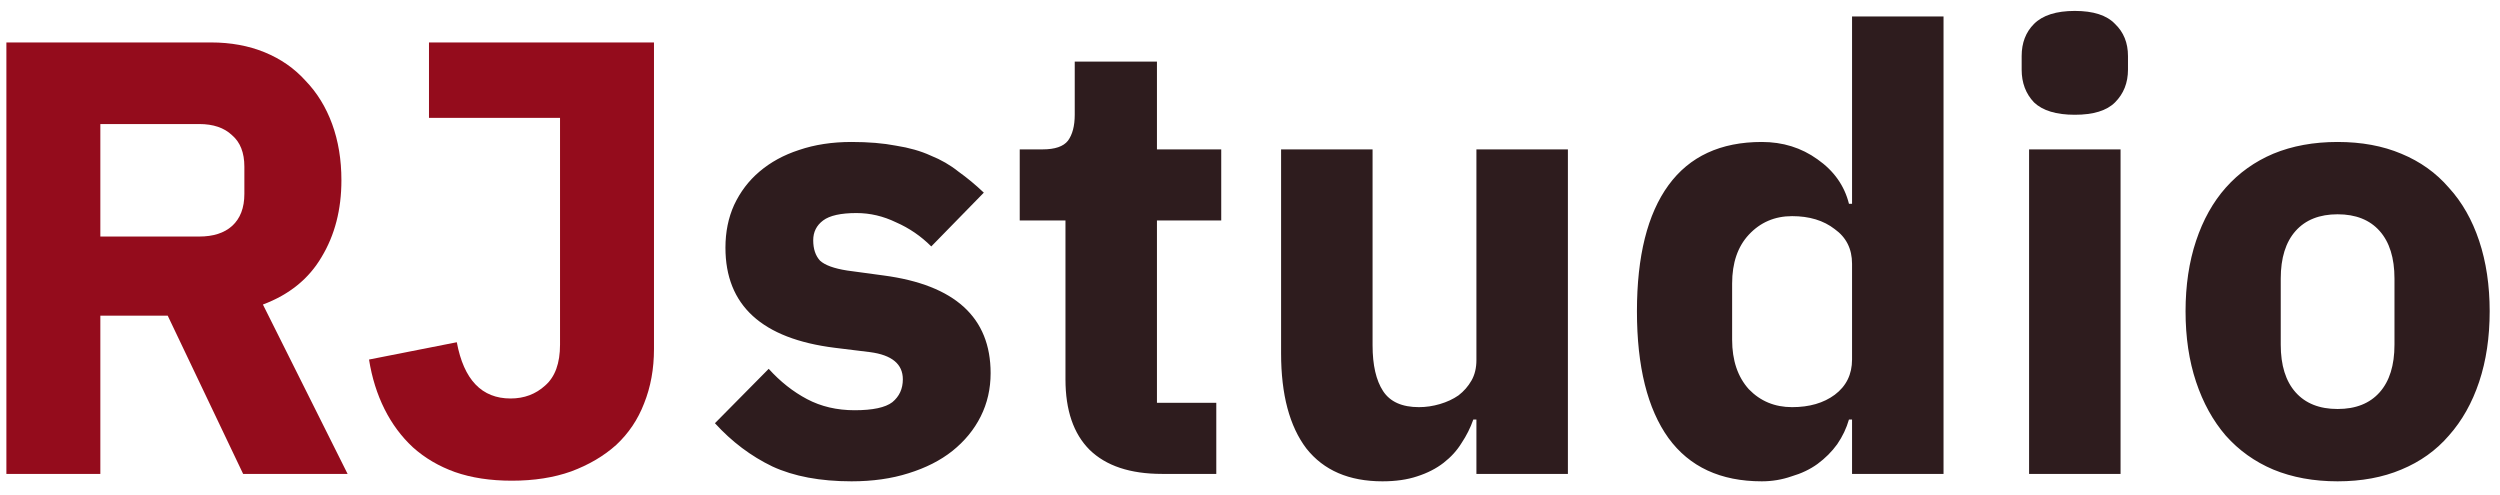 <svg width="182" height="36" viewBox="0 0 182 36" fill="none" xmlns="http://www.w3.org/2000/svg">
<path d="M7.305 34.5H0.465V3.09H15.36C16.8 3.09 18.105 3.33 19.275 3.81C20.445 4.29 21.435 4.98 22.245 5.88C23.085 6.75 23.73 7.8 24.18 9.03C24.63 10.26 24.855 11.625 24.855 13.125C24.855 15.255 24.375 17.115 23.415 18.705C22.485 20.295 21.06 21.45 19.14 22.17L25.305 34.5H17.7L12.21 22.98H7.305V34.5ZM14.505 17.22C15.525 17.22 16.32 16.965 16.89 16.455C17.49 15.915 17.79 15.135 17.79 14.115V12.135C17.79 11.115 17.49 10.35 16.89 9.84C16.32 9.3 15.525 9.03 14.505 9.03H7.305V17.22H14.505ZM47.61 3.09V25.41C47.61 26.85 47.37 28.17 46.89 29.37C46.44 30.54 45.765 31.545 44.865 32.385C43.965 33.195 42.87 33.84 41.58 34.32C40.32 34.77 38.88 34.995 37.26 34.995C35.7 34.995 34.32 34.785 33.12 34.365C31.95 33.945 30.93 33.345 30.06 32.565C29.22 31.785 28.53 30.855 27.99 29.775C27.45 28.695 27.075 27.495 26.865 26.175L33.255 24.915C33.765 27.645 35.07 29.01 37.17 29.01C38.16 29.01 39 28.695 39.69 28.065C40.41 27.435 40.77 26.445 40.77 25.095V8.58H31.23V3.09H47.61Z" fill="#940C1C"/>
<path d="M61.992 35.04C59.712 35.04 57.792 34.68 56.232 33.96C54.672 33.21 53.277 32.16 52.047 30.81L55.962 26.85C56.802 27.78 57.732 28.515 58.752 29.055C59.772 29.595 60.927 29.865 62.217 29.865C63.537 29.865 64.452 29.67 64.962 29.28C65.472 28.86 65.727 28.305 65.727 27.615C65.727 26.505 64.932 25.845 63.342 25.635L60.777 25.32C55.467 24.66 52.812 22.23 52.812 18.03C52.812 16.89 53.022 15.855 53.442 14.925C53.892 13.965 54.507 13.155 55.287 12.495C56.097 11.805 57.057 11.28 58.167 10.92C59.307 10.53 60.582 10.335 61.992 10.335C63.222 10.335 64.302 10.425 65.232 10.605C66.192 10.755 67.032 10.995 67.752 11.325C68.502 11.625 69.177 12.015 69.777 12.495C70.407 12.945 71.022 13.455 71.622 14.025L67.797 17.94C67.047 17.19 66.192 16.605 65.232 16.185C64.302 15.735 63.342 15.51 62.352 15.51C61.212 15.51 60.402 15.69 59.922 16.05C59.442 16.41 59.202 16.89 59.202 17.49C59.202 18.12 59.367 18.615 59.697 18.975C60.057 19.305 60.717 19.545 61.677 19.695L64.332 20.055C69.522 20.745 72.117 23.115 72.117 27.165C72.117 28.305 71.877 29.355 71.397 30.315C70.917 31.275 70.227 32.115 69.327 32.835C68.457 33.525 67.392 34.065 66.132 34.455C64.902 34.845 63.522 35.04 61.992 35.04ZM84.586 34.5C82.276 34.5 80.521 33.915 79.321 32.745C78.151 31.575 77.566 29.865 77.566 27.615V16.05H74.236V10.875H75.901C76.801 10.875 77.416 10.665 77.746 10.245C78.076 9.795 78.241 9.165 78.241 8.355V4.485H84.226V10.875H88.906V16.05H84.226V29.325H88.546V34.5H84.586ZM107.483 30.54H107.258C107.048 31.14 106.763 31.71 106.403 32.25C106.073 32.79 105.638 33.27 105.098 33.69C104.558 34.11 103.913 34.44 103.163 34.68C102.443 34.92 101.603 35.04 100.643 35.04C98.213 35.04 96.368 34.245 95.108 32.655C93.878 31.035 93.263 28.725 93.263 25.725V10.875H99.923V25.14C99.923 26.58 100.178 27.69 100.688 28.47C101.198 29.25 102.068 29.64 103.298 29.64C103.808 29.64 104.318 29.565 104.828 29.415C105.338 29.265 105.788 29.055 106.178 28.785C106.568 28.485 106.883 28.125 107.123 27.705C107.363 27.285 107.483 26.79 107.483 26.22V10.875H114.143V34.5H107.483V30.54ZM134.829 30.54H134.604C134.424 31.17 134.139 31.77 133.749 32.34C133.359 32.88 132.879 33.36 132.309 33.78C131.769 34.17 131.139 34.47 130.419 34.68C129.729 34.92 129.009 35.04 128.259 35.04C125.259 35.04 122.994 33.99 121.464 31.89C119.934 29.76 119.169 26.685 119.169 22.665C119.169 18.645 119.934 15.585 121.464 13.485C122.994 11.385 125.259 10.335 128.259 10.335C129.789 10.335 131.139 10.755 132.309 11.595C133.509 12.435 134.274 13.515 134.604 14.835H134.829V1.2H141.489V34.5H134.829V30.54ZM130.464 29.64C131.724 29.64 132.759 29.34 133.569 28.74C134.409 28.11 134.829 27.255 134.829 26.175V19.2C134.829 18.12 134.409 17.28 133.569 16.68C132.759 16.05 131.724 15.735 130.464 15.735C129.204 15.735 128.154 16.185 127.314 17.085C126.504 17.955 126.099 19.14 126.099 20.64V24.735C126.099 26.235 126.504 27.435 127.314 28.335C128.154 29.205 129.204 29.64 130.464 29.64ZM151.047 8.355C149.697 8.355 148.707 8.055 148.077 7.455C147.477 6.825 147.177 6.03 147.177 5.07V4.08C147.177 3.12 147.477 2.34 148.077 1.74C148.707 1.11 149.697 0.795 151.047 0.795C152.397 0.795 153.372 1.11 153.972 1.74C154.602 2.34 154.917 3.12 154.917 4.08V5.07C154.917 6.03 154.602 6.825 153.972 7.455C153.372 8.055 152.397 8.355 151.047 8.355ZM147.717 10.875H154.377V34.5H147.717V10.875ZM170.178 35.04C168.438 35.04 166.878 34.755 165.498 34.185C164.148 33.615 162.993 32.79 162.033 31.71C161.103 30.63 160.383 29.325 159.873 27.795C159.363 26.265 159.108 24.555 159.108 22.665C159.108 20.775 159.363 19.065 159.873 17.535C160.383 16.005 161.103 14.715 162.033 13.665C162.993 12.585 164.148 11.76 165.498 11.19C166.878 10.62 168.438 10.335 170.178 10.335C171.918 10.335 173.463 10.62 174.813 11.19C176.193 11.76 177.348 12.585 178.278 13.665C179.238 14.715 179.973 16.005 180.483 17.535C180.993 19.065 181.248 20.775 181.248 22.665C181.248 24.555 180.993 26.265 180.483 27.795C179.973 29.325 179.238 30.63 178.278 31.71C177.348 32.79 176.193 33.615 174.813 34.185C173.463 34.755 171.918 35.04 170.178 35.04ZM170.178 29.775C171.498 29.775 172.518 29.37 173.238 28.56C173.958 27.75 174.318 26.595 174.318 25.095V20.28C174.318 18.78 173.958 17.625 173.238 16.815C172.518 16.005 171.498 15.6 170.178 15.6C168.858 15.6 167.838 16.005 167.118 16.815C166.398 17.625 166.038 18.78 166.038 20.28V25.095C166.038 26.595 166.398 27.75 167.118 28.56C167.838 29.37 168.858 29.775 170.178 29.775Z" fill="#2E1C1E"/>
</svg>
